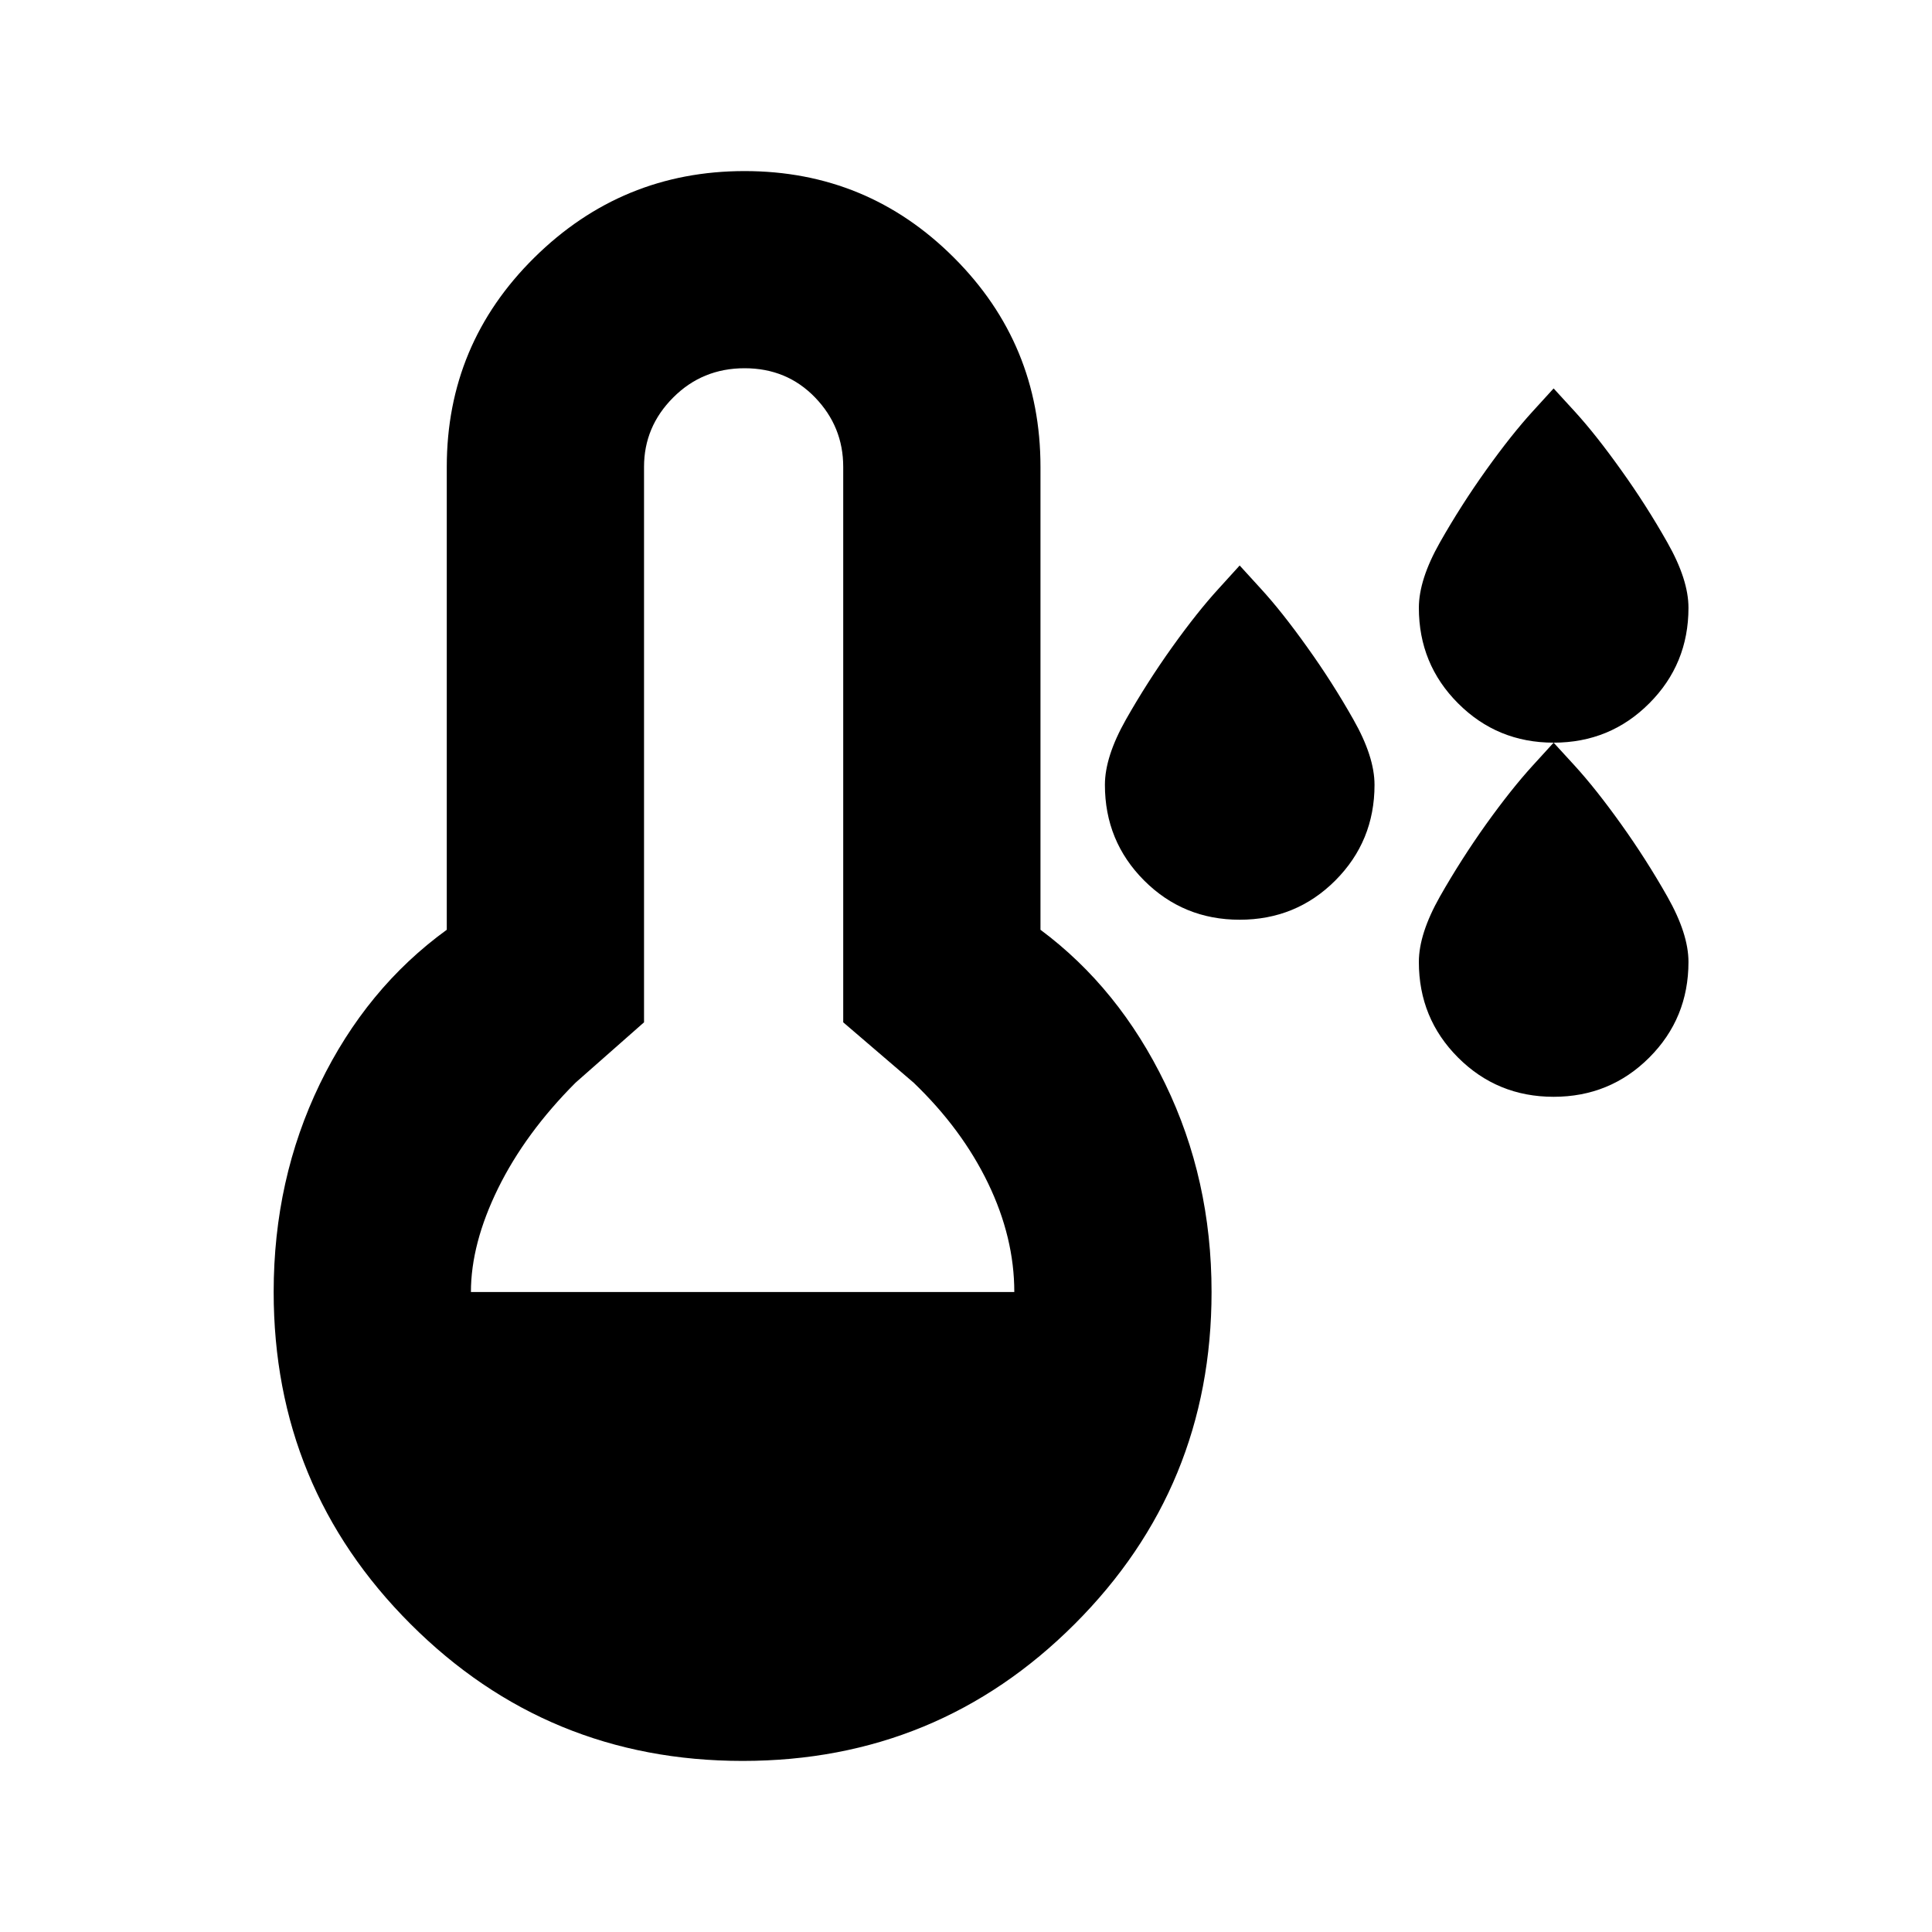 <svg xmlns="http://www.w3.org/2000/svg" height="20" width="20"><path d="M12.833 9.521q-.583 0-.989-.406-.406-.407-.406-.99 0-.292.218-.677.219-.386.479-.75.261-.365.48-.604l.218-.24.219.24q.219.239.479.604.261.364.479.75.219.385.219.677 0 .583-.406.99-.406.406-.99.406Zm3.25 1.833q-.583 0-.989-.406t-.406-.99q0-.291.218-.677.219-.385.479-.75.261-.364.48-.604l.218-.239.219.239q.219.24.479.604.261.365.479.75.219.386.219.677 0 .584-.406.99t-.99.406Zm0-3.666q-.583 0-.989-.407-.406-.406-.406-.989 0-.292.218-.677.219-.386.479-.75.261-.365.48-.605l.218-.239.219.239q.219.24.479.605.261.364.479.75.219.385.219.677 0 .583-.406.989-.406.407-.99.407ZM7.688 18.229q-2.021 0-3.438-1.417-1.417-1.416-1.417-3.437 0-1.167.479-2.156.48-.99 1.313-1.594V4.833q0-1.271.906-2.166.907-.896 2.177-.896 1.271 0 2.167.896.896.895.896 2.166v4.792q.812.604 1.291 1.594.48.989.48 2.156 0 2.021-1.417 3.437-1.417 1.417-3.437 1.417Zm-2.813-4.854H10.5q0-.563-.271-1.125t-.771-1.042l-.729-.625v-5.75q0-.416-.291-.718-.292-.303-.73-.303-.437 0-.739.303-.302.302-.302.718v5.75l-.709.625q-.52.521-.802 1.094-.281.573-.281 1.073Z"/></svg>